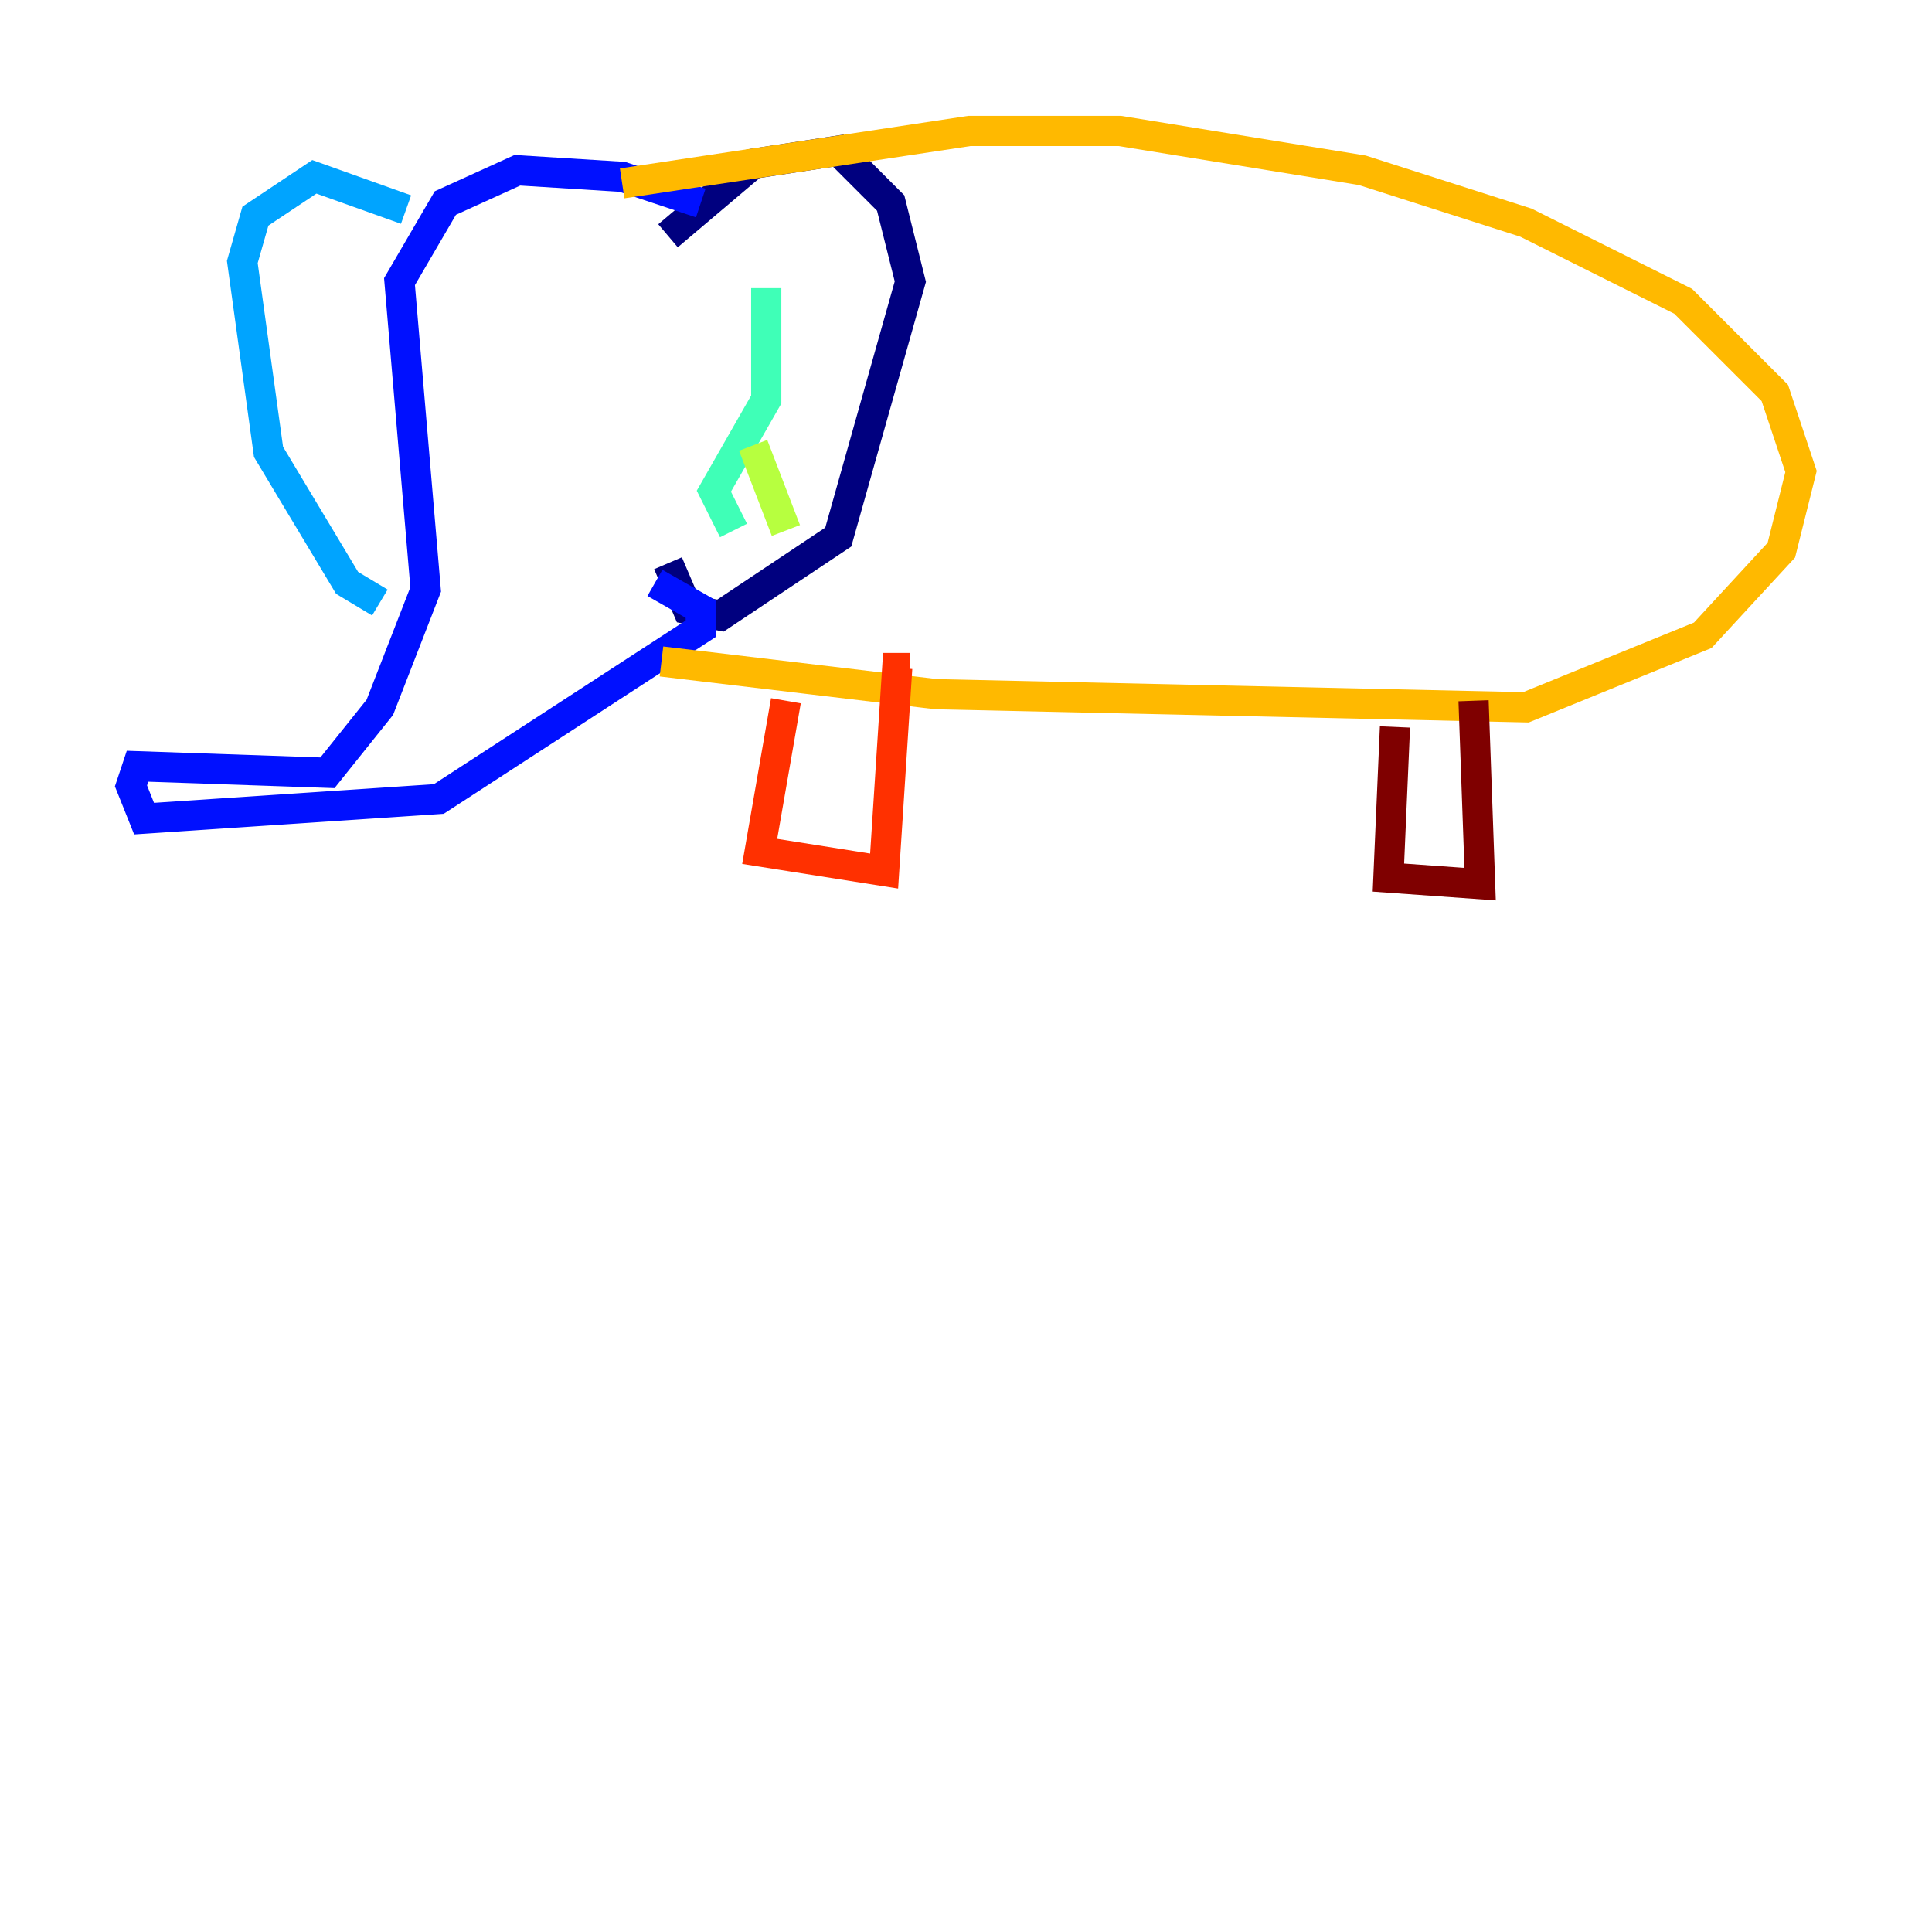 <?xml version="1.0" encoding="utf-8" ?>
<svg baseProfile="tiny" height="128" version="1.2" viewBox="0,0,128,128" width="128" xmlns="http://www.w3.org/2000/svg" xmlns:ev="http://www.w3.org/2001/xml-events" xmlns:xlink="http://www.w3.org/1999/xlink"><defs /><polyline fill="none" points="44.258,15.62 49.898,10.848 55.539,9.98 59.01,13.451 60.312,18.658 55.539,35.58 47.729,40.786 45.559,40.352 44.258,37.315" stroke="#00007f" stroke-width="2" /><polyline fill="none" points="46.427,13.451 41.22,11.715 34.278,11.281 29.505,13.451 26.468,18.658 28.203,39.051 25.166,46.861 21.695,51.2 9.112,50.766 8.678,52.068 9.546,54.237 29.071,52.936 46.427,41.654 46.427,40.352 43.39,38.617" stroke="#0010ff" stroke-width="2" /><polyline fill="none" points="26.902,13.885 20.827,11.715 16.922,14.319 16.054,17.356 17.79,29.939 22.997,38.617 25.166,39.919" stroke="#00a4ff" stroke-width="2" /><polyline fill="none" points="50.766,19.091 50.766,26.468 47.295,32.542 48.597,35.146" stroke="#3fffb7" stroke-width="2" /><polyline fill="none" points="49.898,29.505 52.068,35.146" stroke="#b7ff3f" stroke-width="2" /><polyline fill="none" points="41.22,12.149 64.217,8.678 74.197,8.678 90.251,11.281 101.098,14.752 111.512,19.959 117.586,26.034 119.322,31.241 118.02,36.447 112.814,42.088 101.098,46.861 62.047,45.993 43.824,43.824" stroke="#ffb900" stroke-width="2" /><polyline fill="none" points="52.068,46.427 50.332,56.407 58.576,57.709 59.444,44.258 60.312,44.258" stroke="#ff3000" stroke-width="2" /><polyline fill="none" points="92.42,48.163 91.986,58.142 98.061,58.576 97.627,46.427" stroke="#7f0000" stroke-width="2" /></svg>
